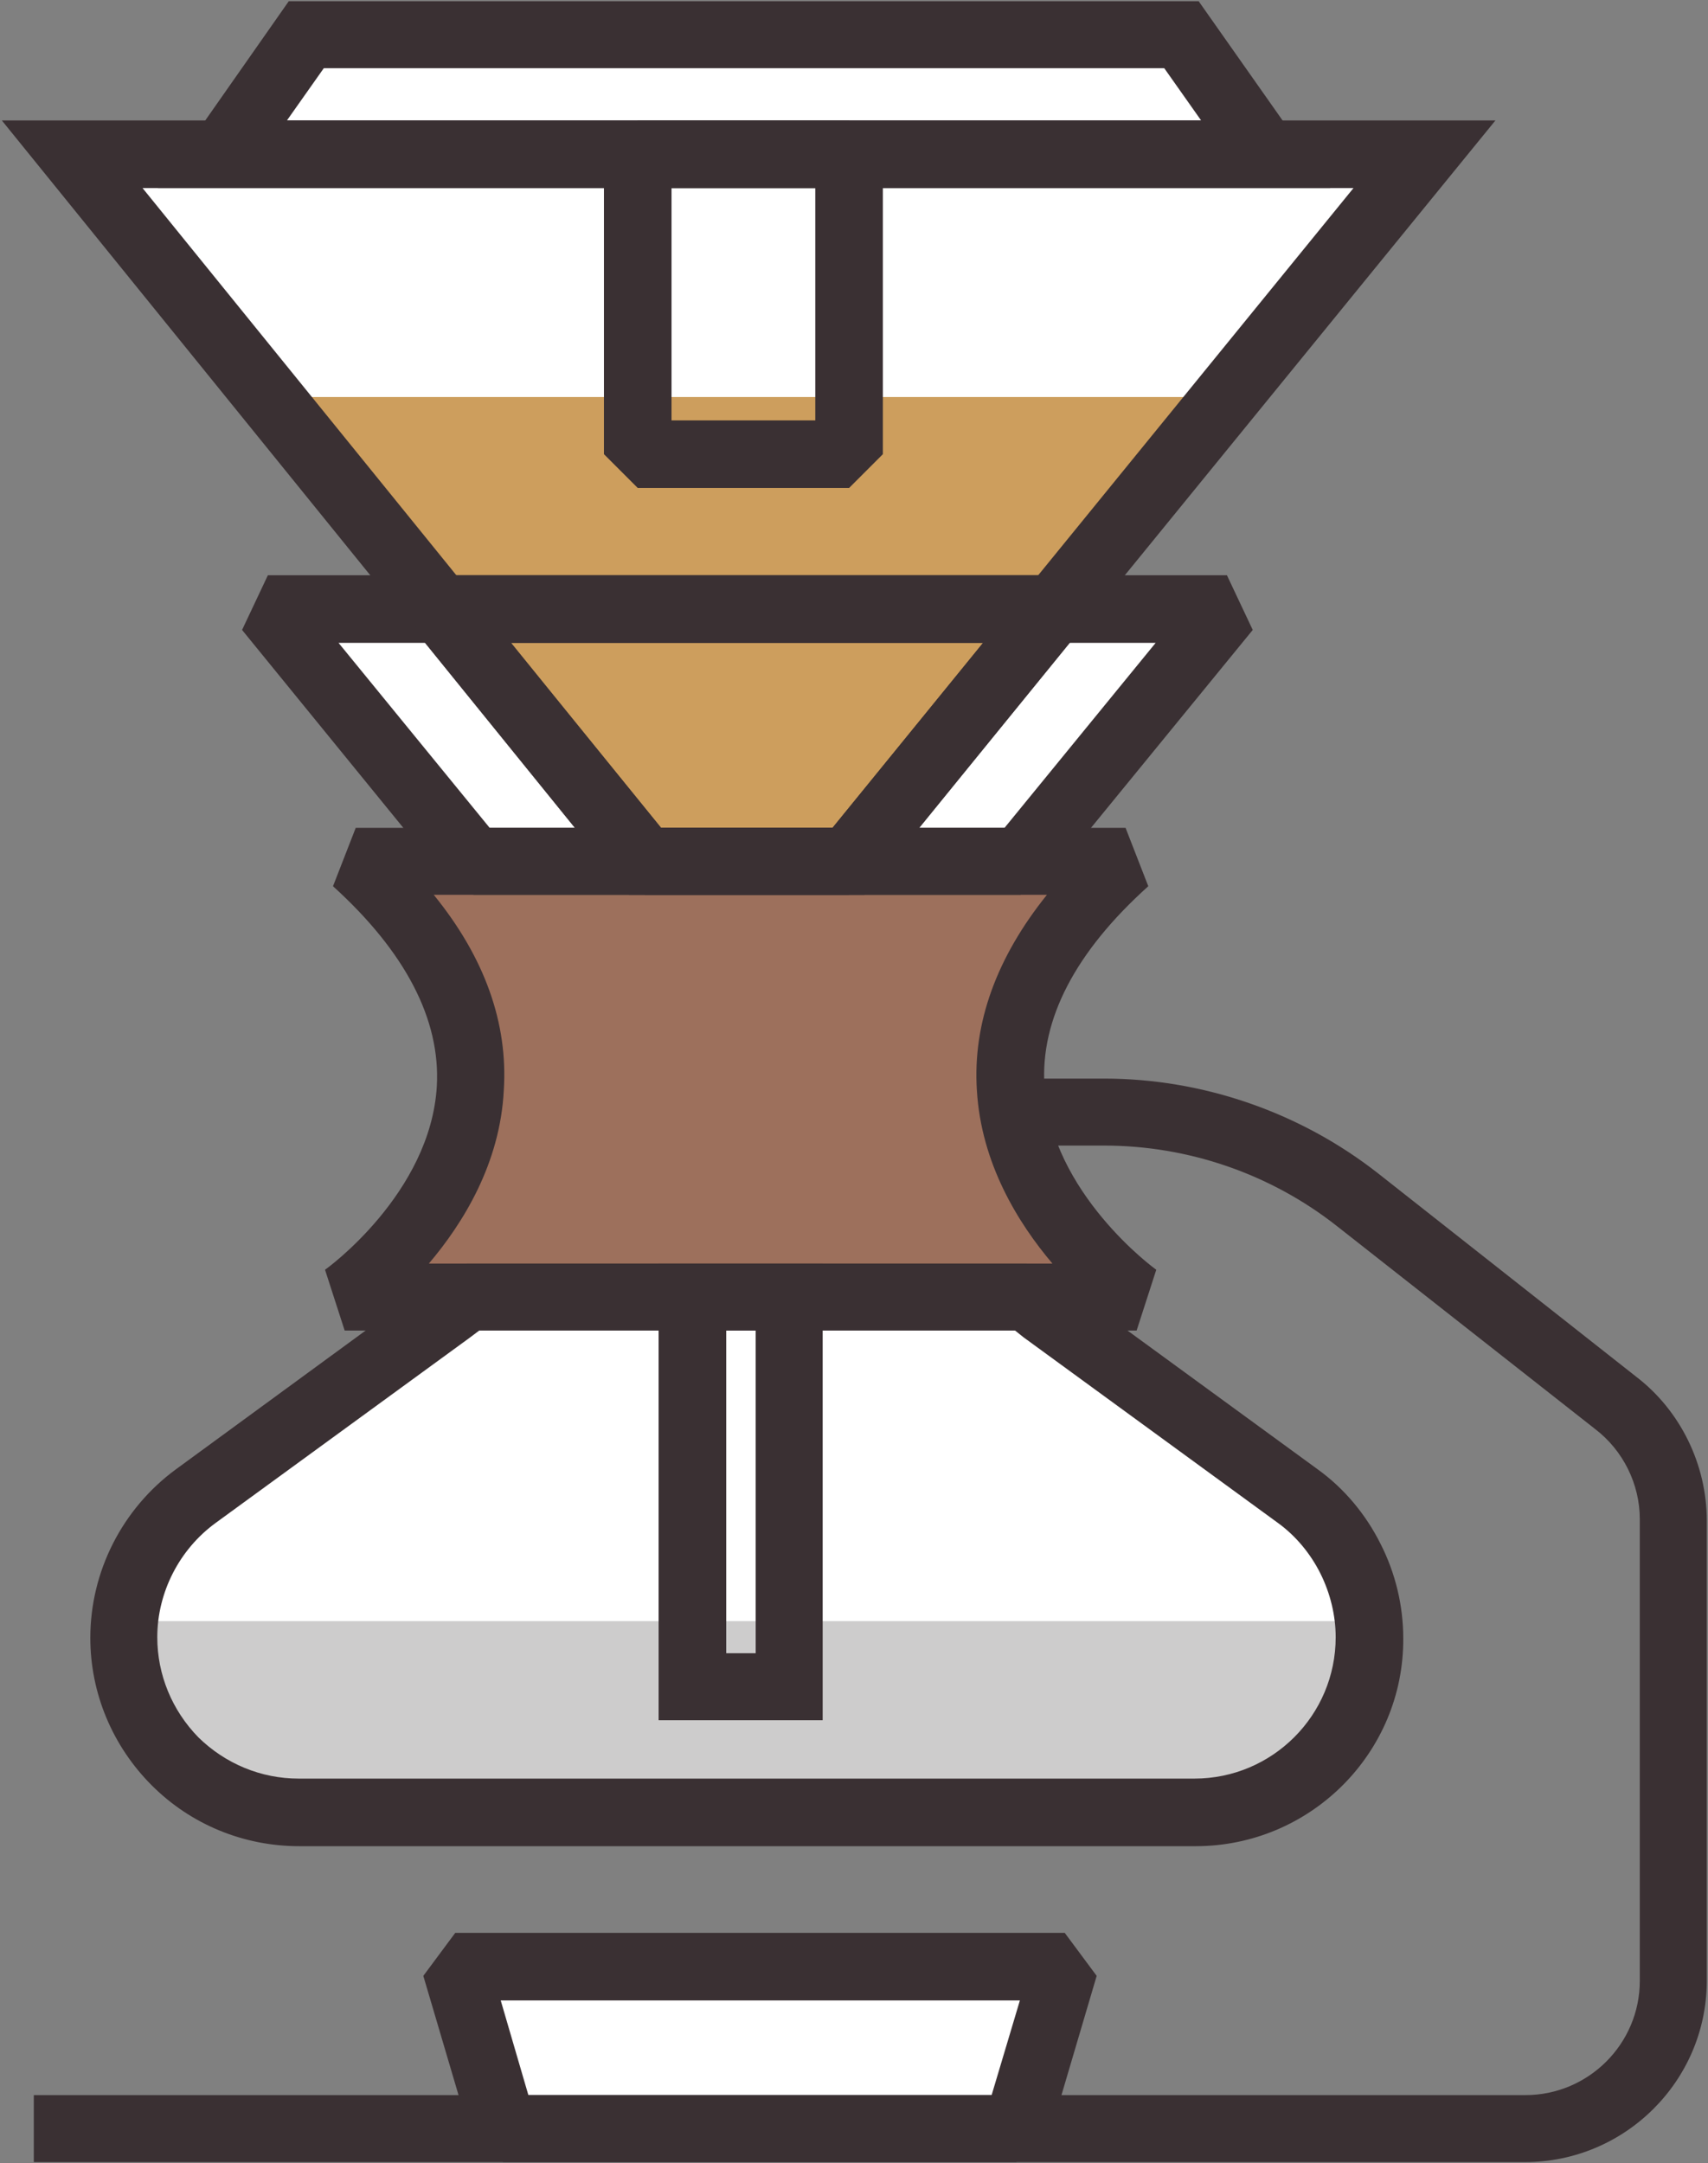 <?xml version="1.0" encoding="UTF-8"?>
<svg width="278px" height="352px" viewBox="0 0 278 352" version="1.1" xmlns="http://www.w3.org/2000/svg" xmlns:xlink="http://www.w3.org/1999/xlink">
    <rect x="0" y="0" width="278" height="352" fill="#808080" stroke="none"/>
    <!-- Generator: Sketch 49.3 (51167) - http://www.bohemiancoding.com/sketch -->
    <title>syphon</title>
    <desc>Created with Sketch.</desc>
    <defs></defs>
    <g id="Page-1" stroke="none" stroke-width="1" fill="none" fill-rule="evenodd">
        <g id="syphon" fill-rule="nonzero">
            <polygon id="Shape" fill="#FFFFFF" points="199.7 99.1 166.1 140.1 77.1 140.1 43.6 99.1"></polygon>
            <path d="M223,266.5 C223,282.2 210.3,295 194.5,295 L48.7,295 C40.8,295 33.7,291.8 28.6,286.7 C23.4,281.5 20.3,274.4 20.3,266.6 C20.3,257.5 24.7,249 32,243.6 L73.3,213.4 C74.3,212.7 75.2,212 76.1,211.2 L167.2,211.2 C168.1,212 169,212.7 170,213.4 L211.4,243.6 C215.1,246.3 218,249.8 220,253.7 C221.9,257.5 223,261.9 223,266.5 Z" id="Shape" fill="#FFFFFF"></path>
            <polygon id="Shape" fill="#FFFFFF" points="11.7 25.1 113.3 25.1 130.3 25.1 231.8 25.1 138.1 140.1 105 140.1"></polygon>
            <rect id="Rectangle-path" fill="#FFFFFF" x="103.8" y="25.1" width="34.4" height="48.8"></rect>
            <polygon id="Shape" fill="#FFFFFF" points="125 320 122.3 320 74 320 81.9 346.4 122.3 346.4 125 346.4 165.4 346.4 173.2 320"></polygon>
            <polygon id="Shape" fill="#FFFFFF" points="192.3 5.6 121.6 5.6 120.6 5.6 49.9 5.6 36.2 25.1 120.6 25.1 121.6 25.1 206 25.1"></polygon>
            <rect id="Rectangle-path" fill="#FFFFFF" x="112.7" y="211.1" width="15.7" height="63.4"></rect>
            <path d="M183.2,140.1 L106.4,140.1 L95.3,140.1 L57.9,140.1 C101.2,179.2 56.1,211 56.1,211 L93.4,211 L103.2,211 L185,211 C185,211.1 139.9,179.3 183.2,140.1 Z" id="Shape" fill="#9D705C"></path>
            <path d="M223,266.5 C223,282.2 210.3,295 194.5,295 L48.7,295 C40.8,295 33.7,291.8 28.6,286.7 C23.4,281.5 20.3,274.4 20.3,266.6 C20.3,265.7 20.4,264.7 20.4,263.8 L222.9,263.8 C223,264.6 223,265.5 223,266.5 Z" id="Shape" fill="#CDCCCC"></path>
            <path d="M223,266.5 C223,282.2 210.3,295 194.5,295 L48.7,295 C40.8,295 33.7,291.8 28.6,286.7 C23.4,281.5 20.3,274.4 20.3,266.6 C20.3,265.7 20.4,264.7 20.4,263.8 L222.9,263.8 C223,264.6 223,265.5 223,266.5 Z" id="Shape" fill="#CDCCCC"></path>
            <polygon id="Shape" fill="#CD9E5D" points="199.7 64.6 138.1 140.1 105 140.1 43.7 64.6"></polygon>
            <path d="M166.1,145.6 L77.1,145.6 L72.9,143.6 L39.4,102.5 L43.6,93.6 L199.7,93.6 L203.9,102.5 L170.3,143.6 L166.1,145.6 Z M79.7,134.7 L163.5,134.7 L188.1,104.6 L55.1,104.6 L79.7,134.7 Z" id="Shape" fill="#3A3033"></path>
            <path d="M194.6,300.4 L48.7,300.4 C39.7,300.4 31.1,296.9 24.7,290.5 C18.3,284.1 14.7,275.5 14.7,266.5 C14.7,255.7 19.9,245.5 28.6,239.1 L69.9,208.9 C70.7,208.3 71.5,207.7 72.4,206.9 L76,205.6 L167.1,205.6 L170.7,207 C171.5,207.7 172.3,208.3 173.1,208.9 L214.5,239.1 C218.8,242.2 222.3,246.4 224.7,251.2 C227.1,255.9 228.4,261.2 228.4,266.6 C228.5,285.2 213.3,300.4 194.6,300.4 Z M78,216.5 C77.5,216.9 76.9,217.3 76.4,217.7 L35.1,247.8 C29.2,252.1 25.6,259.1 25.6,266.4 C25.6,272.5 28,278.3 32.3,282.7 C36.7,287 42.5,289.4 48.6,289.4 L194.4,289.4 C207.1,289.4 217.4,279.1 217.4,266.4 C217.4,262.8 216.5,259.2 214.9,256 C213.3,252.8 210.9,249.9 208,247.8 L166.6,217.6 C166.1,217.2 165.6,216.8 165.1,216.4 L78,216.4 L78,216.5 Z" id="Shape" fill="#3A3033"></path>
            <path d="M185,216.5 L56.1,216.5 L52.9,206.6 C53.1,206.5 70.1,194.2 71.1,176.7 C71.7,165.9 66,154.9 54.2,144.2 L57.9,134.7 L183.2,134.7 L186.9,144.2 C175,154.9 169.3,165.9 170,176.7 C171,194.1 188,206.5 188.2,206.6 L185,216.5 Z M69.8,205.6 L171.3,205.6 C165.7,199 159.7,189.3 159,177.4 C158.3,166.5 162.2,155.8 170.4,145.6 L70.6,145.6 C78.9,155.8 82.7,166.5 82,177.4 C81.4,189.3 75.4,199 69.8,205.6 Z" id="Shape" fill="#3A3033"></path>
            <path d="M140.7,145.6 L102.4,145.6 L0.3,19.6 L243.4,19.6 L140.7,145.6 Z M107.6,134.7 L135.5,134.7 L220.3,30.6 L23.2,30.6 L107.6,134.7 Z" id="Shape" fill="#3A3033"></path>
            <path d="M138.1,145.6 L105,145.6 L100.8,143.6 L67.5,102.5 L71.7,93.6 L171.6,93.6 L175.8,102.5 L142.4,143.6 L138.1,145.6 Z M107.6,134.7 L135.5,134.7 L160,104.6 L83.1,104.6 L107.6,134.7 Z" id="Shape" fill="#3A3033"></path>
            <path d="M248.2,351.8 L5.5,351.8 L5.5,340.9 L248.3,340.9 C258.5,340.9 266.9,332.6 266.9,322.3 L266.9,247.2 C266.9,241.5 264.2,236 259.6,232.5 L217.6,199.5 C206.8,191 193.4,186.4 179.7,186.4 L168.4,186.4 L168.4,175.5 L179.7,175.5 C195.8,175.5 211.7,181 224.4,191 L266.3,224 C273.5,229.5 277.8,238.3 277.8,247.4 L277.8,322.5 C277.7,338.6 264.5,351.8 248.2,351.8 Z" id="Shape" fill="#3A3033"></path>
            <path d="M138.2,79.4 L103.8,79.4 L98.3,73.9 L98.3,25.1 L103.8,19.6 L138.2,19.6 L143.7,25.1 L143.7,73.9 L138.2,79.4 Z M109.3,68.4 L132.7,68.4 L132.7,30.6 L109.3,30.6 L109.3,68.4 Z" id="Shape" fill="#3A3033"></path>
            <path d="M165.4,351.8 L81.9,351.8 L76.7,347.9 L68.9,321.5 L74.1,314.5 L173.3,314.5 L178.5,321.5 L170.7,347.9 L165.4,351.8 Z M86,340.9 L161.4,340.9 L166,325.5 L81.5,325.5 L86,340.9 Z" id="Shape" fill="#3A3033"></path>
            <path d="M216.5,30.6 L25.7,30.6 L47,0.2 L195.1,0.2 L216.5,30.6 Z M46.7,19.6 L195.5,19.6 L189.5,11.1 L52.7,11.1 L46.7,19.6 Z" id="Shape" fill="#3A3033"></path>
            <path d="M133.9,279.9 L107.2,279.9 L107.2,205.6 L133.9,205.6 L133.9,279.9 Z M118.2,269 L123,269 L123,216.5 L118.2,216.5 L118.2,269 Z" id="Shape" fill="#3A3033"></path>
        </g>
    </g>
</svg>
